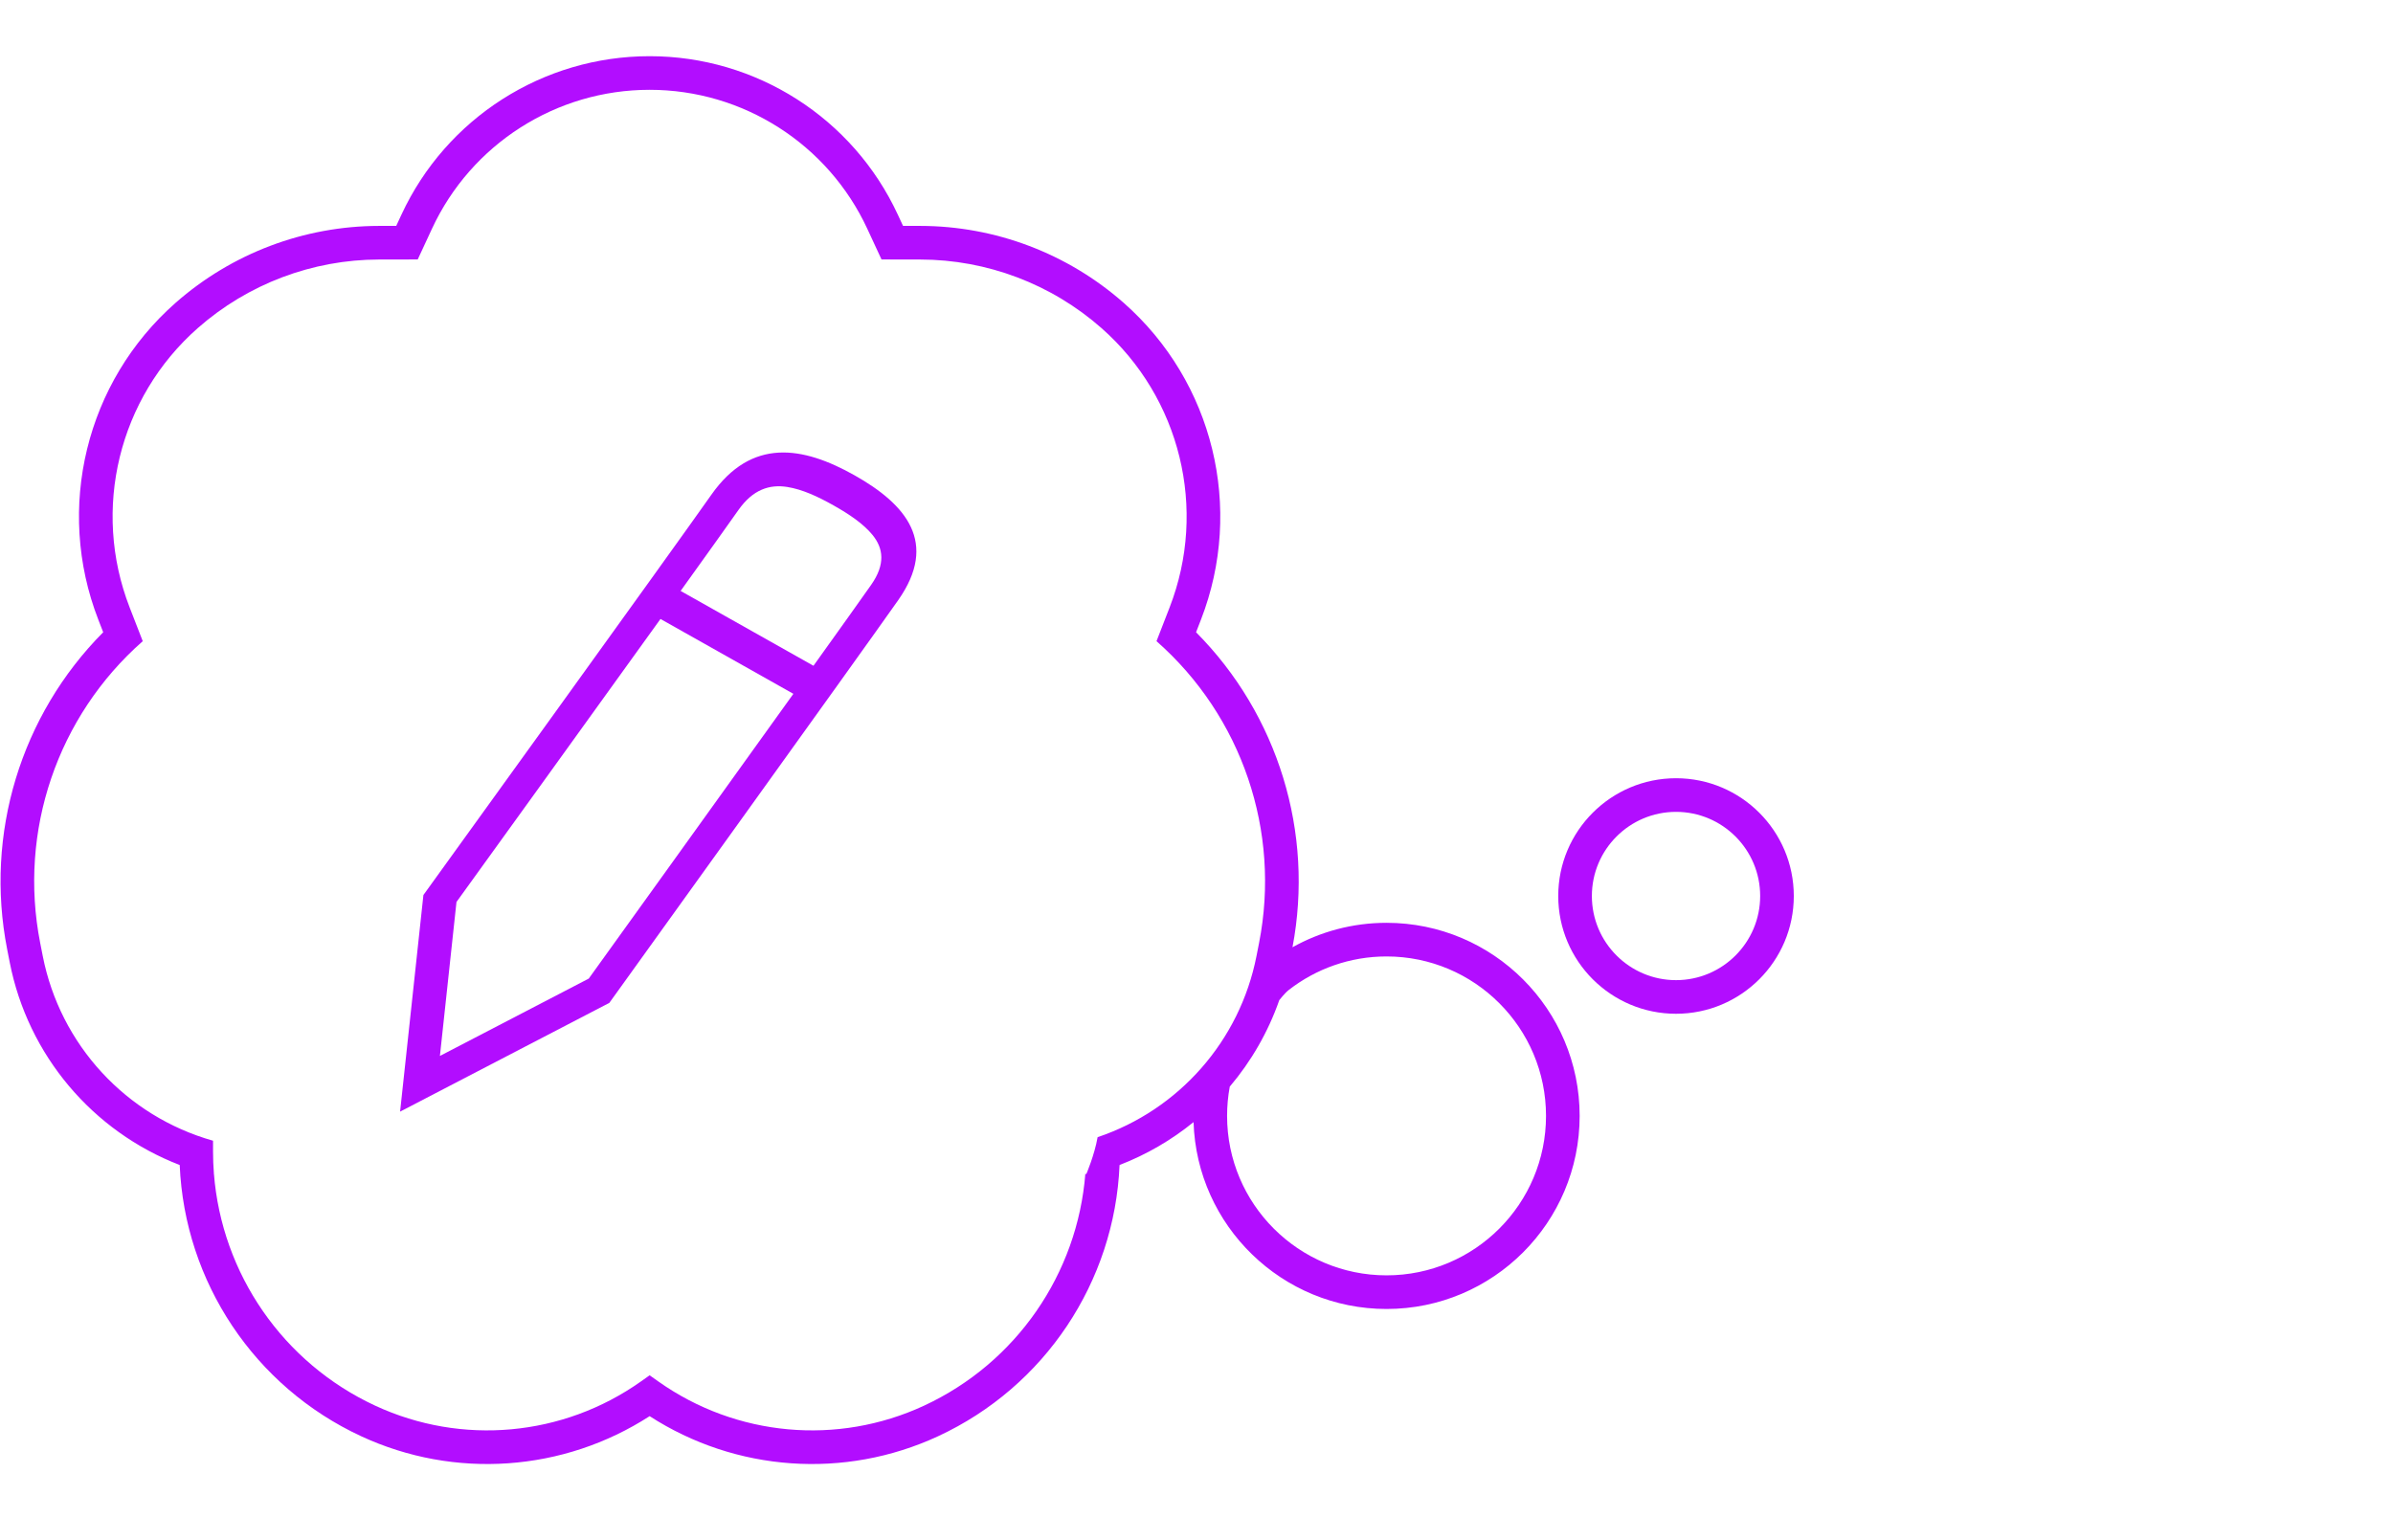 <?xml version="1.0" encoding="UTF-8" standalone="no"?><!DOCTYPE svg PUBLIC "-//W3C//DTD SVG 1.1//EN" "http://www.w3.org/Graphics/SVG/1.1/DTD/svg11.dtd"><svg width="100%" height="100%" viewBox="0 -1000 8004 5152" version="1.1" xmlns="http://www.w3.org/2000/svg" xmlns:xlink="http://www.w3.org/1999/xlink" xml:space="preserve" xmlns:serif="http://www.serif.com/" style="fill:#b20dff;fill-rule:evenodd;clip-rule:evenodd;stroke-linejoin:round;stroke-miterlimit:2;"><rect id="cloud_mut" x="1.835" y="2.485" width="8000" height="3125" style="fill:none;"/><g><g><path d="M5605.88,1603.21c-217.427,0 -393.95,176.523 -393.95,393.95c0,217.426 176.523,393.949 393.95,393.949c217.427,0 393.949,-176.523 393.949,-393.949c0,-217.427 -176.522,-393.95 -393.949,-393.95Zm-0,112.5c155.336,0 281.449,126.114 281.449,281.45c0,155.336 -126.113,281.449 -281.449,281.449c-155.336,0 -281.45,-126.113 -281.45,-281.449c0,-155.336 126.114,-281.45 281.45,-281.45Z"/><path d="M3992.13,2753.54c10.983,346.835 296.027,625.063 645.541,625.063c356.466,0 645.871,-289.405 645.871,-645.871c0,-356.465 -289.405,-645.87 -645.871,-645.87c-114.173,-0 -221.466,29.69 -314.599,81.776c73.046,-384.402 -48.983,-778.337 -322.525,-1053.73l16.415,-42.284c144.601,-372.485 41.356,-795.627 -258.552,-1059.65c-0,-0.001 -0.001,-0.002 -0.002,-0.002c-187.973,-165.484 -429.722,-256.943 -680.159,-257.32c0,-0 -57.851,-0.087 -57.851,-0.087c-0,-0 -17.359,-37.442 -17.359,-37.442c-149.885,-323.297 -473.824,-530.174 -830.177,-530.174l-0.001,-0c-356.352,-0 -680.291,206.877 -830.177,530.174c0,0 -17.358,37.442 -17.358,37.442c-0,-0 -57.852,0.087 -57.852,0.087c-250.436,0.377 -492.186,91.836 -680.159,257.32c0,-0 -0.002,0.002 -0.002,0.002c-299.908,264.026 -403.153,687.169 -258.551,1059.65l16.415,42.284c-275.194,277.058 -397.039,674.091 -321.193,1060.64l8.59,43.782c60.903,310.399 277.069,565.238 568.496,677.681c16.588,390.909 249.869,741.743 607.061,907.314c0.001,0 0.001,0.001 0.002,0.001c312.67,144.934 676.853,118.662 964.729,-67.227c287.876,185.889 652.058,212.161 964.728,67.227l0.003,-0.001c357.191,-165.571 590.472,-516.405 607.06,-907.314c90.547,-34.936 173.828,-83.618 247.477,-143.471Zm-320.907,50.418c-10.376,59.901 -38.087,124.303 -38.087,124.303l-2.873,-2.872c-26.158,335.561 -231.216,633.744 -539.983,776.868c-0,0.001 -0.001,0.001 -0.002,0.001c-288.979,133.953 -627.526,103.164 -887.6,-80.721c-18.716,-13.233 -29.816,-21.082 -29.816,-21.082c-0,-0 -11.101,7.849 -29.816,21.082c-260.074,183.885 -598.621,214.674 -887.601,80.721c-0.001,0 -0.001,-0 -0.002,-0.001c-308.767,-143.124 -513.824,-441.307 -539.983,-776.868l-2.872,2.872l2.853,-3.112c-1.911,-24.135 -2.863,-48.508 -2.859,-73.031c0.004,-22.937 0.006,-36.357 0.006,-36.357c-0,0 -0,0 -0.001,-0c-291.161,-82.254 -511.364,-321.196 -569.618,-618.092c-2.852,-14.534 -5.718,-29.141 -8.59,-43.782c-73.274,-373.445 57.368,-757.702 343.079,-1009.1c-0,-0 0,-0 0,-0c0,-0 -17.712,-45.627 -43.822,-112.882c-127.523,-328.491 -36.472,-701.657 228.015,-934.5c0,-0.001 0.001,-0.001 0.002,-0.002c167.475,-147.438 382.863,-228.924 605.99,-229.26c73.576,-0.111 129.578,-0.195 129.578,-0.195c0,-0 19.338,-41.71 47.528,-102.515c131.458,-283.551 415.571,-464.993 728.112,-464.993l0.001,-0c312.542,-0 596.655,181.442 728.113,464.993c28.19,60.805 47.527,102.515 47.527,102.515c0,-0 56.002,0.084 129.578,0.195c223.128,0.336 438.515,81.822 605.991,229.26c0,0.001 0.001,0.001 0.002,0.002c264.486,232.843 355.537,606.009 228.014,934.5c-26.109,67.255 -43.821,112.882 -43.821,112.882c-0,-0 -0,-0 -0,-0c285.711,251.395 416.353,635.652 343.079,1009.1c-2.873,14.641 -5.739,29.248 -8.59,43.782c-55.685,283.803 -259.35,514.65 -531.532,606.289Zm442.023,-169.066c-0.066,0.421 -0.139,0.845 -0.217,1.27c-5.738,31.348 -8.728,63.612 -8.728,96.57c-0,294.376 238.995,533.371 533.37,533.371c294.376,0 533.371,-238.995 533.371,-533.371c0,-294.375 -238.995,-533.37 -533.371,-533.37c-122.914,-0 -236.175,41.665 -326.433,111.662c-14.348,11.127 -32.341,34.489 -32.341,34.489c-37.381,106.848 -93.891,204.711 -165.651,289.379Z"/><path d="M3004.4,1007.37c134.677,-191.892 26.988,-319.919 -145.996,-417.366c-173.019,-97.465 -344.54,-126.775 -479.245,65.154c-123.676,176.216 -962.953,1338.7 -962.953,1338.7l-77.959,724.581l699.821,-363.773c0,0 842.541,-1170.91 966.331,-1347.29l0.001,-0.008Zm-795.253,63.111l444.485,250.39c-252.842,352.723 -599.341,834.327 -684.399,952.524l-497.826,258.775l55.411,-515.002c85.582,-118.538 430.242,-596.007 682.33,-946.692l-0.001,0.005Zm511.72,156.549l-444.356,-250.315c90.359,-125.851 161.71,-225.615 193.233,-270.528c48.325,-68.856 104.238,-86.733 163.644,-77.243c50.223,8.024 102.014,31.982 154.492,61.545c52.704,29.691 99.954,61.523 130.558,99.038c36.159,44.329 43.864,97.733 -4.623,166.817c-31.419,44.768 -102.683,144.627 -192.948,270.686Z" style="fill:#b20dff;fill-rule:nonzero;"/></g></g></svg>